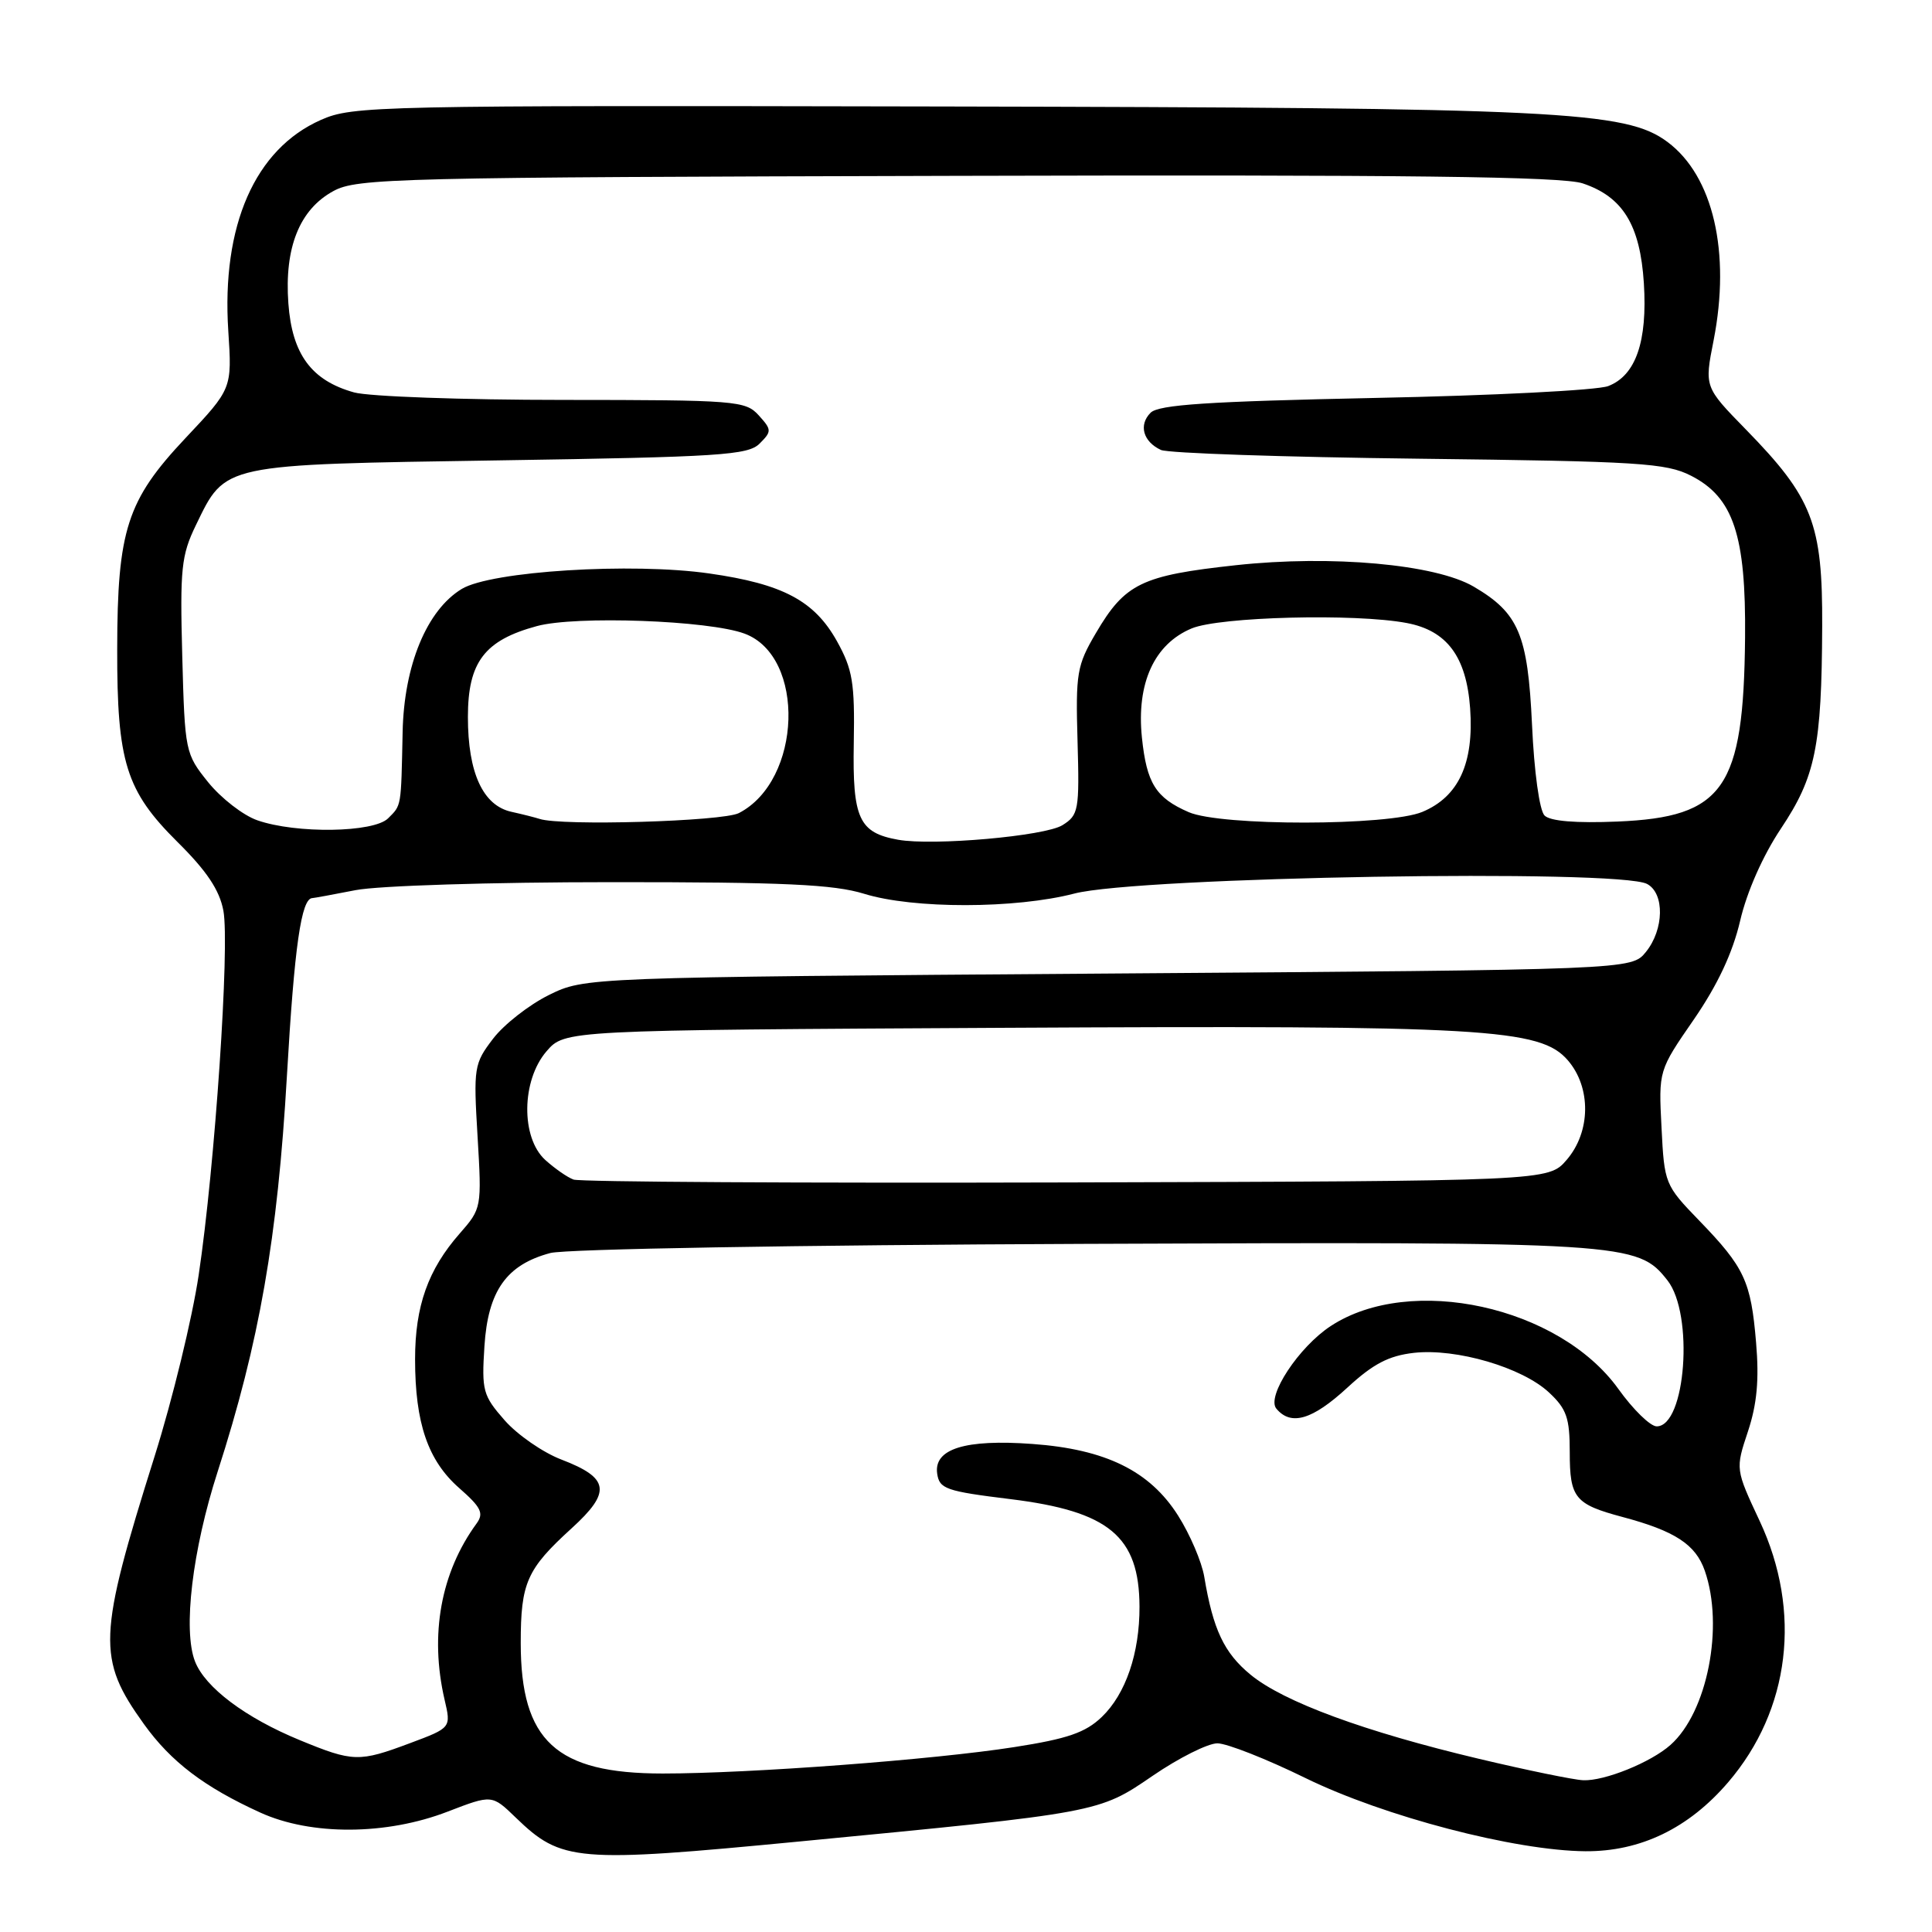 <?xml version="1.0" encoding="UTF-8" standalone="no"?>
<!DOCTYPE svg PUBLIC "-//W3C//DTD SVG 1.1//EN" "http://www.w3.org/Graphics/SVG/1.1/DTD/svg11.dtd" >
<svg xmlns="http://www.w3.org/2000/svg" xmlns:xlink="http://www.w3.org/1999/xlink" version="1.1" viewBox="0 0 256 256">
 <g >
 <path fill="currentColor"
d=" M 106.00 244.00 C 145.70 240.18 145.58 240.20 152.71 235.32 C 156.18 232.94 160.05 231.00 161.31 231.00 C 162.56 231.00 167.82 233.07 172.98 235.60 C 183.40 240.70 200.75 245.23 210.09 245.30 C 217.38 245.34 223.76 242.26 228.99 236.16 C 237.20 226.58 238.78 213.54 233.17 201.55 C 229.95 194.67 229.95 194.67 231.61 189.68 C 232.81 186.06 233.11 182.82 232.69 177.90 C 232.01 169.76 231.16 167.94 225.15 161.73 C 220.61 157.04 220.53 156.84 220.16 149.41 C 219.77 141.85 219.77 141.85 224.44 135.09 C 227.59 130.51 229.58 126.28 230.58 122.00 C 231.47 118.16 233.60 113.36 235.97 109.81 C 240.57 102.92 241.38 98.94 241.45 83.00 C 241.51 69.37 240.19 65.97 231.32 56.89 C 225.84 51.28 225.84 51.28 227.06 45.11 C 229.35 33.44 227.01 23.32 220.95 18.81 C 215.43 14.70 206.69 14.27 124.70 14.11 C 49.73 13.96 46.74 14.02 42.52 15.89 C 33.78 19.75 29.34 29.89 30.25 43.85 C 30.75 51.50 30.75 51.50 24.55 58.08 C 16.83 66.28 15.55 70.23 15.53 86.00 C 15.50 100.98 16.69 104.79 23.51 111.56 C 27.39 115.40 29.09 117.94 29.60 120.67 C 30.46 125.27 28.48 154.56 26.33 168.92 C 25.48 174.65 22.85 185.45 20.50 192.92 C 12.95 216.91 12.83 219.76 19.07 228.45 C 22.66 233.45 27.07 236.80 34.50 240.18 C 41.22 243.24 51.21 243.19 59.34 240.04 C 65.19 237.79 65.19 237.79 68.34 240.84 C 74.41 246.70 76.28 246.86 106.00 244.00 Z  M 196.00 233.06 C 180.82 229.46 170.06 225.50 165.70 221.90 C 162.20 219.02 160.74 215.94 159.57 208.93 C 159.24 206.96 157.68 203.31 156.10 200.82 C 152.35 194.90 146.50 192.03 136.78 191.33 C 127.89 190.68 123.72 191.98 124.18 195.25 C 124.47 197.29 125.33 197.59 133.87 198.64 C 146.96 200.25 150.95 203.57 150.99 212.88 C 151.01 219.07 149.16 224.47 145.99 227.51 C 143.83 229.58 141.46 230.40 134.39 231.50 C 123.74 233.17 99.35 235.00 87.81 235.00 C 73.68 235.00 69.00 230.69 69.00 217.70 C 69.00 209.72 69.80 207.92 75.73 202.52 C 81.04 197.69 80.77 195.84 74.39 193.40 C 71.95 192.47 68.57 190.13 66.87 188.20 C 63.99 184.92 63.81 184.27 64.19 178.38 C 64.66 171.04 67.11 167.58 72.93 166.03 C 74.95 165.50 105.65 164.97 143.50 164.82 C 215.68 164.53 216.98 164.61 220.95 169.66 C 224.47 174.14 223.38 189.00 219.52 189.00 C 218.68 189.00 216.39 186.77 214.44 184.04 C 206.57 173.09 186.90 168.78 176.34 175.70 C 172.10 178.47 167.78 185.03 169.12 186.65 C 171.06 188.98 173.89 188.14 178.52 183.88 C 181.94 180.72 184.01 179.64 187.35 179.26 C 192.97 178.63 201.70 181.19 205.25 184.51 C 207.59 186.69 208.00 187.89 208.00 192.42 C 208.00 198.49 208.67 199.32 215.00 201.01 C 221.94 202.86 224.68 204.65 225.89 208.12 C 228.47 215.51 226.23 226.88 221.35 231.21 C 218.75 233.53 212.58 236.02 209.78 235.89 C 208.53 235.84 202.32 234.56 196.00 233.06 Z  M 39.73 230.58 C 32.53 227.62 27.19 223.61 25.84 220.15 C 24.22 215.99 25.49 205.38 28.84 195.00 C 34.37 177.85 36.78 164.06 38.02 142.52 C 39.01 125.38 39.92 119.00 41.40 119.00 C 41.58 119.00 44.15 118.53 47.11 117.95 C 50.12 117.36 65.10 116.89 81.00 116.89 C 103.91 116.88 110.48 117.19 114.50 118.43 C 121.01 120.45 134.55 120.43 142.36 118.40 C 150.87 116.18 214.49 115.12 218.25 117.13 C 220.59 118.38 220.50 123.16 218.09 126.14 C 216.18 128.50 216.18 128.50 146.84 129.00 C 77.50 129.50 77.50 129.50 72.72 131.85 C 70.10 133.15 66.77 135.75 65.33 137.64 C 62.81 140.94 62.73 141.44 63.28 150.59 C 63.84 160.03 63.82 160.13 60.92 163.44 C 56.72 168.22 55.00 173.06 55.00 180.10 C 55.00 188.57 56.70 193.53 60.84 197.17 C 63.76 199.73 64.14 200.51 63.15 201.87 C 58.41 208.36 56.91 216.60 58.91 225.22 C 59.78 228.94 59.78 228.94 54.35 230.97 C 47.57 233.51 46.80 233.49 39.73 230.58 Z  M 76.00 156.30 C 75.17 156.00 73.49 154.82 72.25 153.70 C 69.00 150.74 69.09 143.17 72.41 139.31 C 74.83 136.50 74.83 136.50 132.86 136.19 C 196.85 135.85 204.09 136.27 207.75 140.50 C 210.86 144.11 210.79 149.98 207.59 153.69 C 205.17 156.50 205.17 156.50 141.34 156.68 C 106.23 156.78 76.83 156.61 76.00 156.30 Z  M 119.00 111.27 C 113.81 110.34 112.95 108.47 113.13 98.46 C 113.27 90.43 112.98 88.71 110.90 84.96 C 107.91 79.60 103.73 77.38 94.00 75.99 C 83.73 74.51 65.06 75.68 61.18 78.04 C 56.55 80.85 53.53 88.17 53.35 97.00 C 53.14 107.06 53.21 106.65 51.43 108.43 C 49.52 110.34 39.23 110.49 34.09 108.69 C 32.22 108.04 29.30 105.77 27.59 103.66 C 24.55 99.88 24.49 99.62 24.15 86.93 C 23.84 75.37 24.02 73.59 25.95 69.60 C 29.92 61.41 29.19 61.57 66.22 61.00 C 95.40 60.55 99.12 60.31 100.65 58.78 C 102.27 57.16 102.27 56.95 100.53 55.03 C 98.78 53.10 97.54 53.00 74.60 52.99 C 61.34 52.99 48.89 52.54 46.93 52.00 C 41.27 50.43 38.70 46.94 38.21 40.20 C 37.67 32.80 39.69 27.76 44.17 25.32 C 47.30 23.61 52.28 23.49 126.81 23.30 C 186.45 23.14 207.02 23.39 209.72 24.30 C 215.04 26.08 217.33 29.82 217.82 37.52 C 218.31 45.25 216.75 49.76 213.09 51.16 C 211.67 51.71 197.75 52.42 182.16 52.73 C 160.09 53.19 153.53 53.62 152.46 54.69 C 150.85 56.30 151.46 58.52 153.83 59.62 C 154.75 60.05 170.11 60.57 187.96 60.78 C 217.23 61.13 220.77 61.35 224.08 63.04 C 229.68 65.90 231.36 70.92 231.23 84.50 C 231.04 104.50 228.43 108.27 214.33 108.86 C 208.78 109.09 205.41 108.81 204.66 108.06 C 203.99 107.40 203.28 102.26 203.00 96.02 C 202.44 84.07 201.24 81.23 195.27 77.73 C 190.20 74.76 176.42 73.52 163.78 74.89 C 151.26 76.25 149.08 77.30 145.21 83.89 C 142.69 88.17 142.52 89.20 142.78 98.21 C 143.04 107.38 142.92 108.00 140.78 109.34 C 138.46 110.79 123.64 112.10 119.00 111.27 Z  M 71.50 108.51 C 70.95 108.33 69.27 107.90 67.77 107.57 C 63.99 106.74 62.00 102.40 62.00 95.00 C 62.00 87.73 64.20 84.84 71.14 82.96 C 76.29 81.56 93.94 82.20 98.66 83.96 C 106.79 86.98 106.27 103.43 97.90 107.74 C 95.75 108.84 74.38 109.47 71.50 108.51 Z  M 157.50 107.61 C 153.14 105.71 151.94 103.79 151.31 97.73 C 150.57 90.54 152.94 85.34 157.90 83.27 C 161.61 81.72 179.56 81.26 186.39 82.55 C 191.73 83.55 194.30 87.00 194.80 93.85 C 195.32 101.14 193.28 105.57 188.47 107.58 C 183.98 109.45 161.77 109.48 157.50 107.61 Z "/>
</g>
</svg>